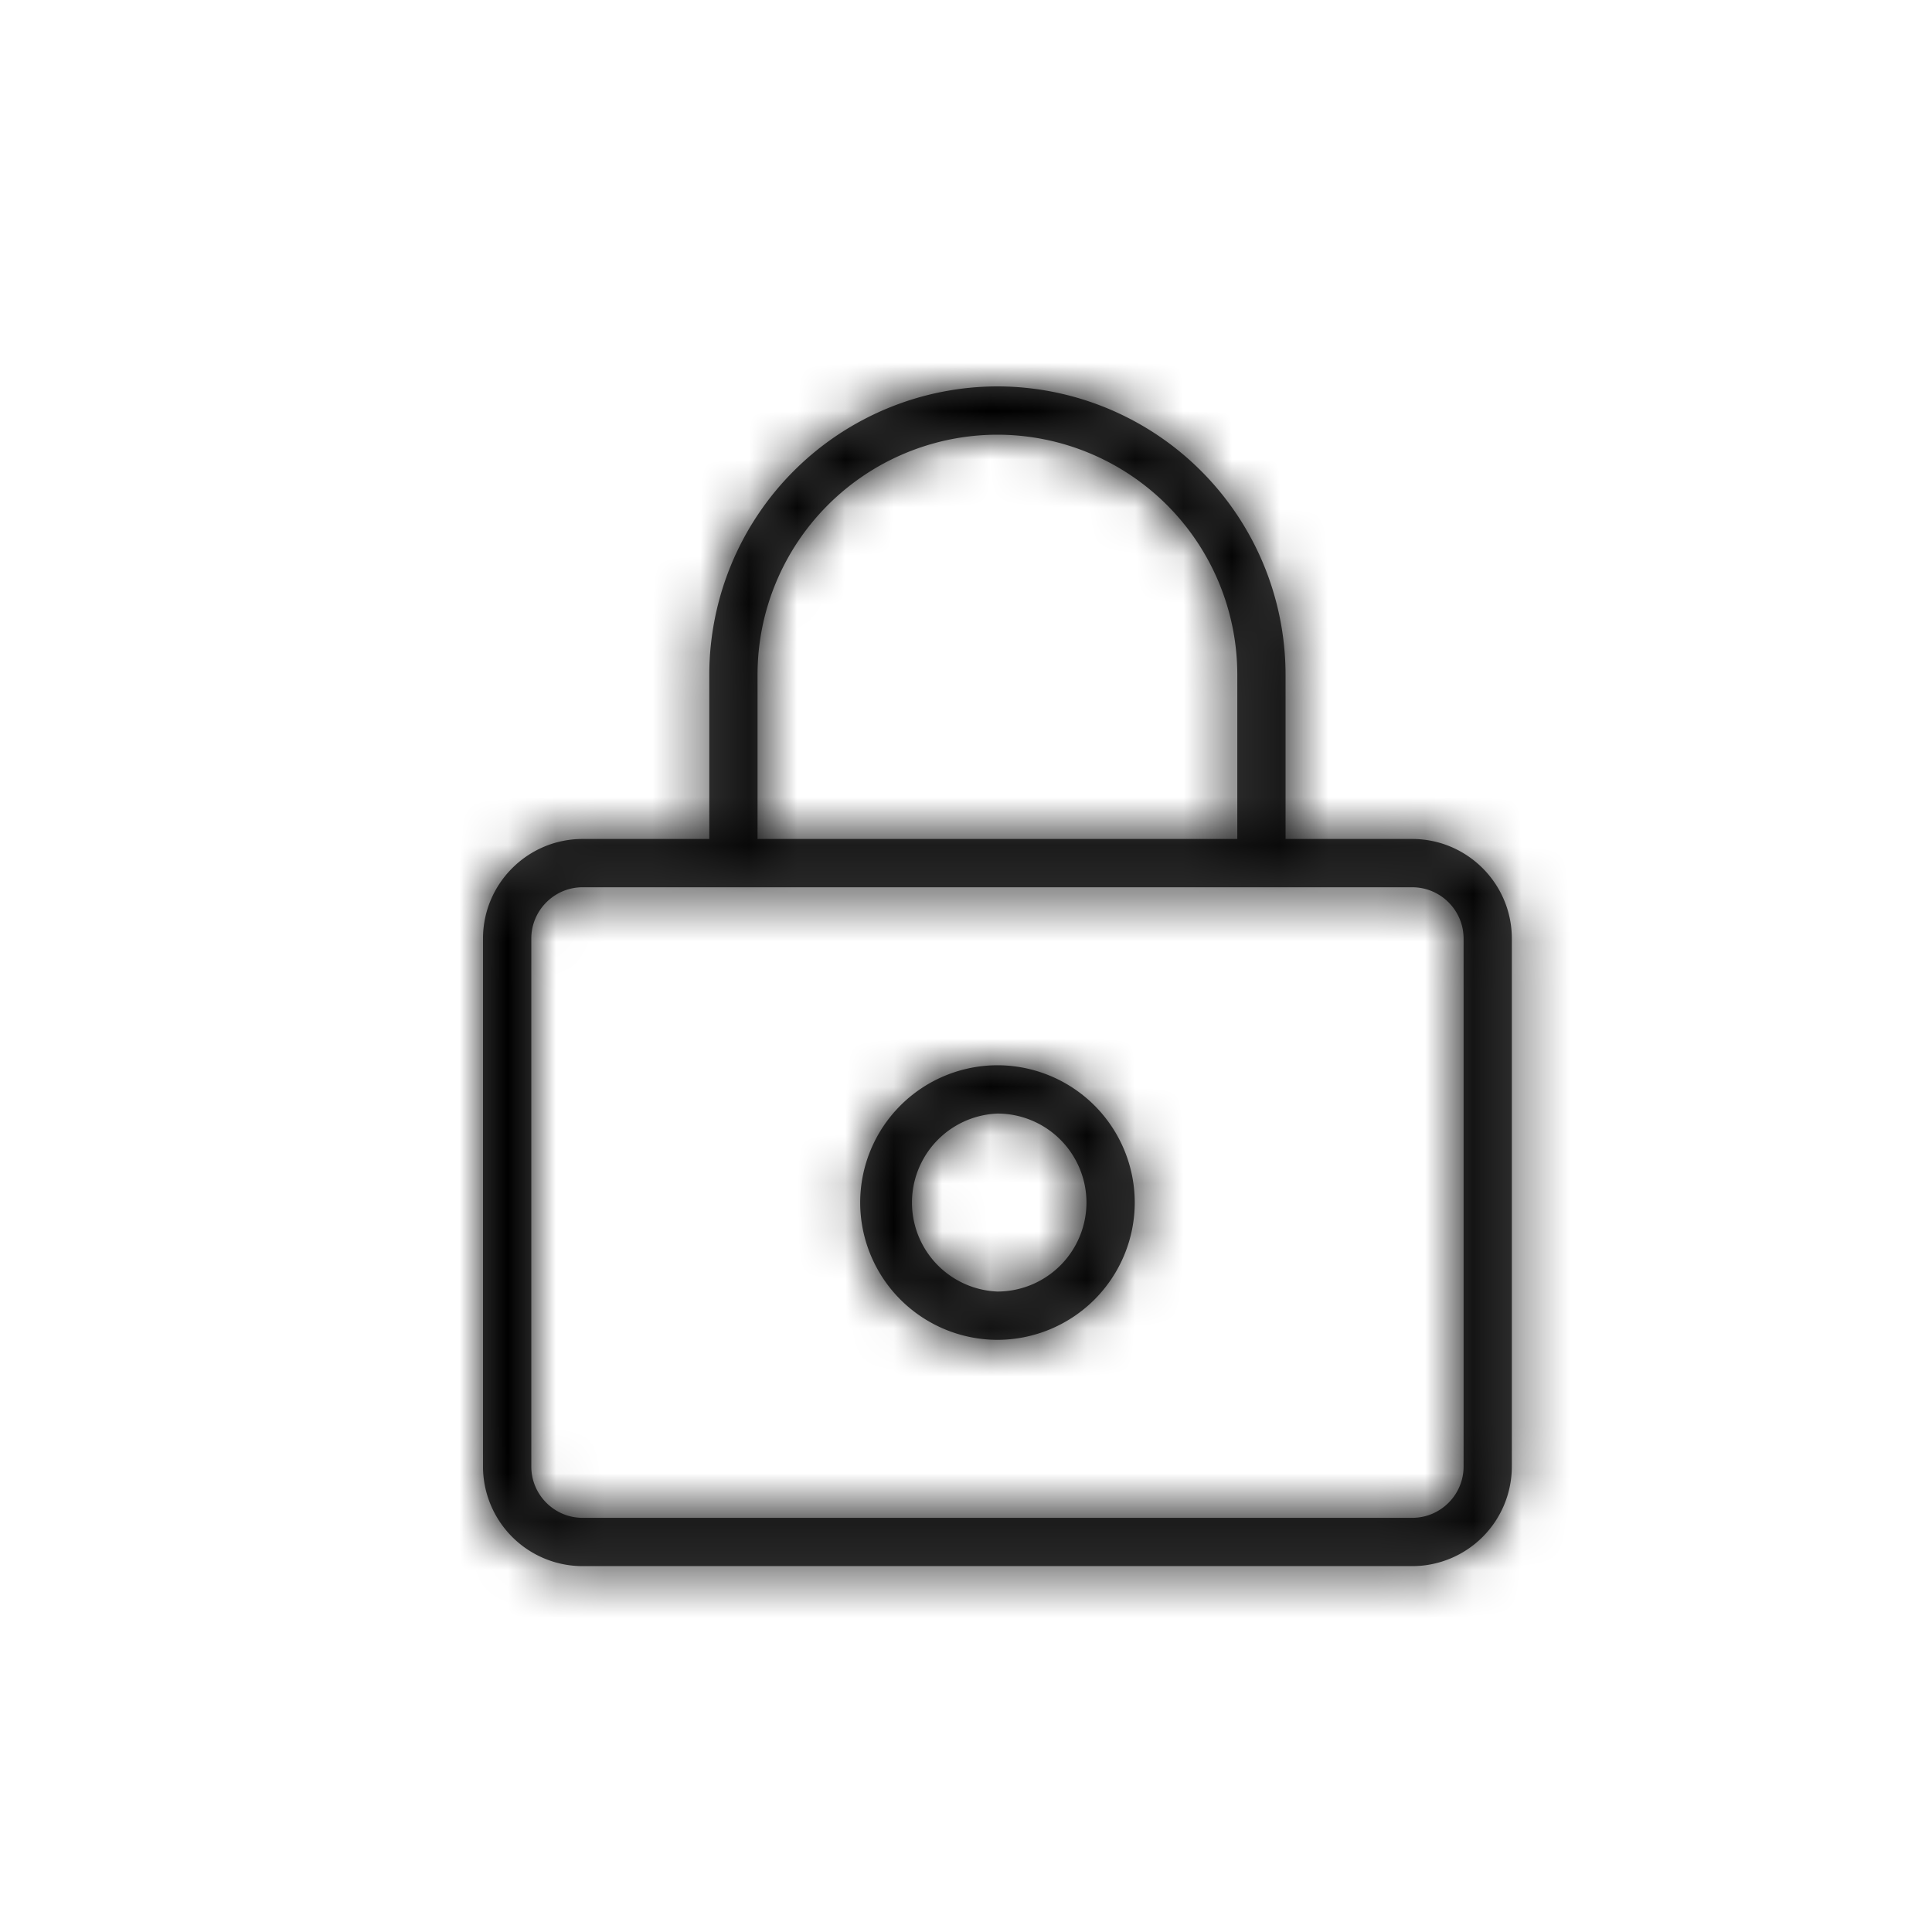 <svg xmlns="http://www.w3.org/2000/svg" xmlns:xlink="http://www.w3.org/1999/xlink" width="40" height="40" viewBox="0 0 40 40">
    <defs>
        <path id="a" d="M5.685 9.37V5.966A5.974 5.974 0 0 1 11.65 0a5.973 5.973 0 0 1 5.966 5.966V9.37h2.622c1.137 0 2.063.925 2.063 2.062v10.93a2.064 2.064 0 0 1-2.063 2.063H3.061A2.064 2.064 0 0 1 1 22.363V11.432c0-1.137.925-2.062 2.062-2.062h2.623zm1 0h9.932V5.966A4.972 4.972 0 0 0 11.65 1a4.972 4.972 0 0 0-4.966 4.966V9.37zm-3.623 1c-.585 0-1.062.477-1.062 1.062v10.93c0 .586.477 1.063 1.062 1.063H20.24c.585 0 1.062-.477 1.062-1.062V11.432c0-.585-.477-1.062-1.063-1.062H3.061zm8.589 9.37a2.846 2.846 0 0 1-2.842-2.843 2.845 2.845 0 0 1 2.842-2.842 2.846 2.846 0 0 1 2.843 2.842 2.847 2.847 0 0 1-2.843 2.843zm0-4.685a1.844 1.844 0 0 0 0 3.685 1.846 1.846 0 0 0 1.843-1.843 1.845 1.845 0 0 0-1.843-1.842z"/>
    </defs>
    <g fill="none" fill-rule="evenodd" transform="translate(9 8)">
        <mask id="b" fill="#fff">
            <use xlink:href="#a"/>
        </mask>
        <use fill="#444" xlink:href="#a"/>
        <g fill="#000" mask="url(#b)">
            <path d="M-9-8h40v40H-9z"/>
        </g>
    </g>
</svg>
